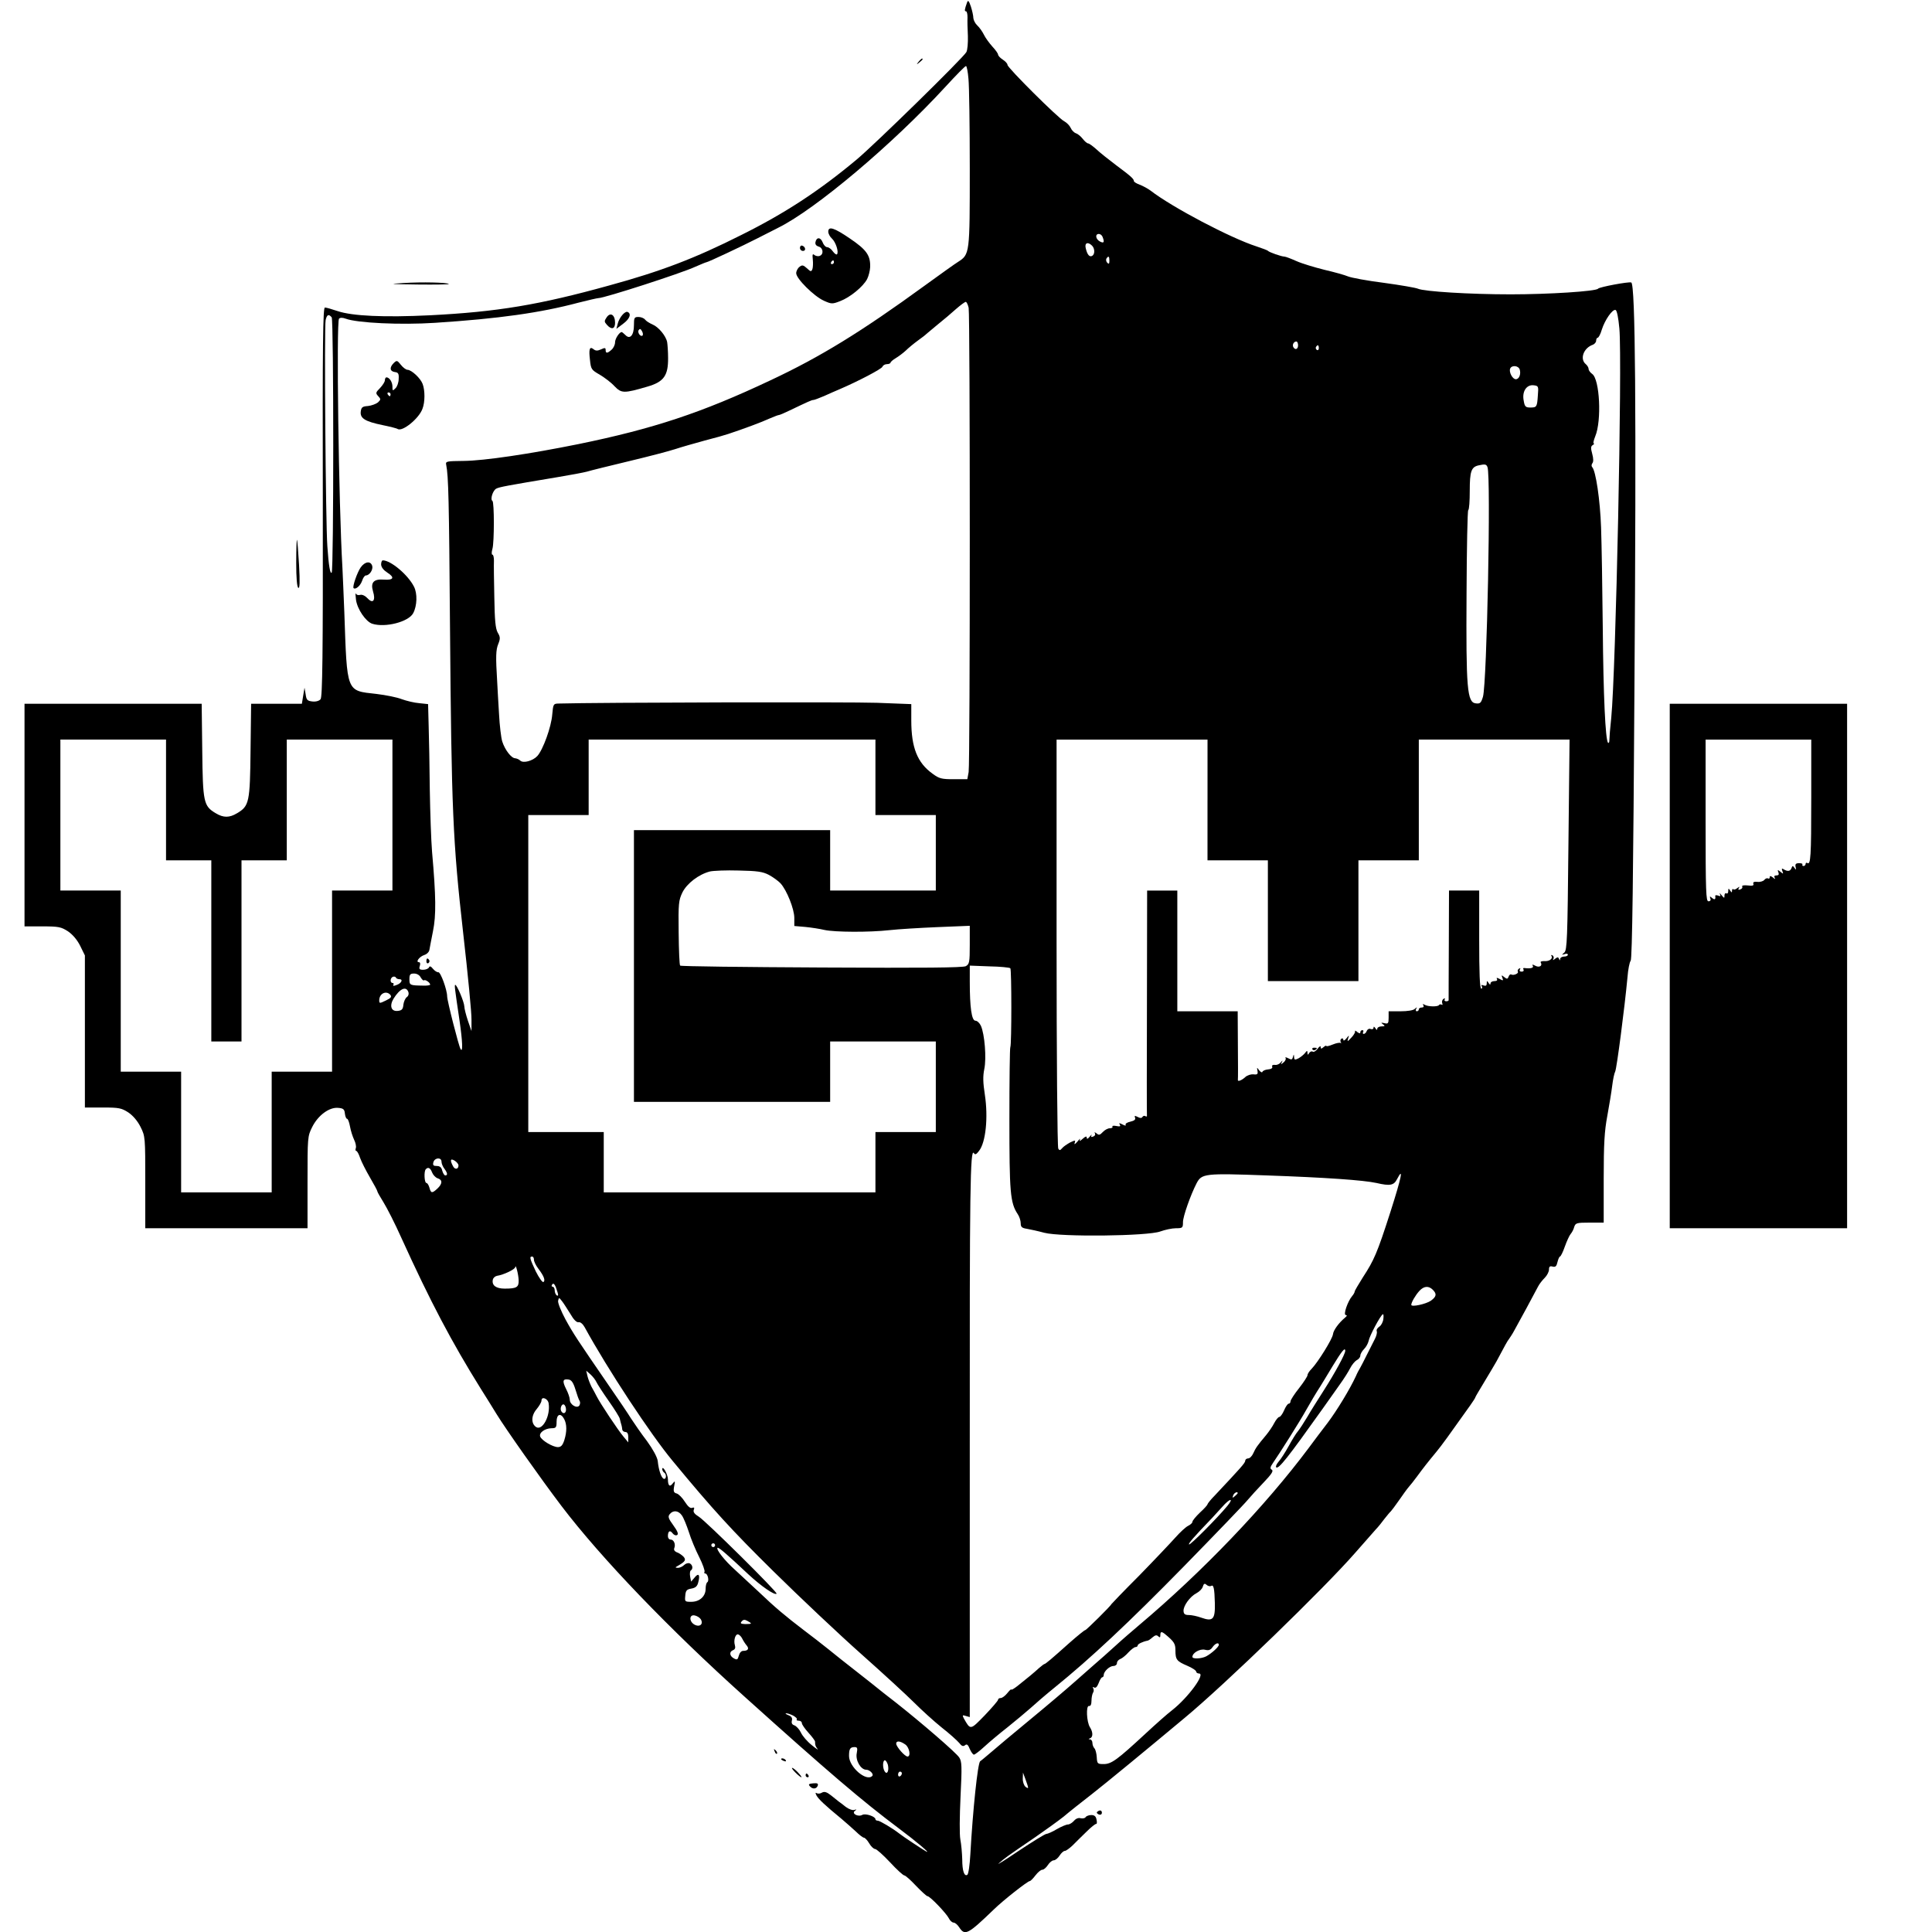 <?xml version="1.0" standalone="no"?>
<!DOCTYPE svg PUBLIC "-//W3C//DTD SVG 20010904//EN"
 "http://www.w3.org/TR/2001/REC-SVG-20010904/DTD/svg10.dtd">
<svg version="1.0" xmlns="http://www.w3.org/2000/svg"
 width="1024pt" height="1024pt" viewBox="0 0 1024 1024"
 preserveAspectRatio="xMidYMid meet">
<g transform="translate(0,1024) scale(0.1,-0.1)"
fill="#000000" stroke="none">
<path d="M5126 10228 c-14 -39 -15 -48 -6 -48 5 0 8 -15 8 -32 -1 -18 0 -63 2
-99 1 -36 -2 -74 -8 -85 -16 -30 -487 -491 -582 -570 -200 -167 -381 -285
-610 -399 -248 -125 -427 -193 -701 -268 -371 -103 -594 -140 -949 -158 -244
-12 -413 -4 -490 22 -30 10 -60 19 -68 19 -10 0 -13 -181 -11 -1030 1 -817 -2
-1034 -12 -1046 -7 -9 -25 -14 -43 -12 -27 3 -32 8 -36 38 l-6 35 -7 -42 -7
-43 -134 0 -135 0 -3 -247 c-3 -275 -7 -295 -71 -333 -41 -25 -73 -25 -114 0
-64 38 -68 58 -71 333 l-3 247 -470 0 -469 0 0 -590 0 -590 95 0 c86 0 99 -3
135 -26 25 -17 49 -45 65 -77 l25 -51 0 -403 0 -403 95 0 c86 0 99 -3 135 -26
25 -17 49 -45 65 -77 25 -50 25 -54 25 -294 l0 -243 430 0 430 0 0 243 c0 240
0 244 25 294 31 62 91 106 138 101 27 -2 33 -8 35 -30 2 -16 7 -28 12 -28 4 0
11 -18 15 -40 4 -23 14 -54 22 -71 8 -16 12 -36 9 -44 -3 -8 -2 -15 2 -15 5 0
14 -17 21 -38 7 -20 31 -67 52 -103 21 -36 39 -69 39 -73 0 -4 15 -30 33 -59
18 -29 61 -113 94 -187 154 -339 267 -553 421 -800 23 -36 60 -96 84 -135 50
-81 231 -338 344 -487 209 -275 573 -654 973 -1013 441 -397 623 -552 814
-695 94 -70 174 -138 146 -123 -15 8 -126 81 -144 96 -33 26 -102 67 -112 67
-7 0 -13 3 -13 8 0 14 -52 32 -69 23 -23 -13 -59 7 -40 21 11 8 10 9 -3 5 -9
-3 -29 4 -45 16 -15 12 -32 25 -38 29 -5 4 -24 19 -40 32 -23 18 -35 22 -48
15 -9 -6 -22 -7 -28 -3 -8 4 -8 1 -1 -13 11 -19 43 -50 132 -123 23 -19 57
-50 76 -67 18 -18 38 -33 43 -33 5 0 18 -13 28 -30 9 -16 24 -30 31 -30 8 0
43 -32 79 -70 36 -39 70 -70 76 -70 6 0 34 -25 62 -55 29 -30 56 -55 61 -55
13 0 99 -90 113 -117 6 -13 18 -23 25 -23 8 0 21 -11 30 -25 30 -46 45 -39
184 95 49 48 179 150 190 150 4 0 18 14 30 30 13 17 29 30 36 30 8 0 21 11 30
25 9 14 23 25 31 25 8 0 22 11 31 25 9 14 21 25 28 25 6 0 24 13 41 29 16 17
50 49 74 73 24 24 47 42 51 41 4 -1 5 9 2 22 -3 18 -11 25 -28 25 -12 0 -26
-5 -30 -11 -3 -6 -15 -8 -26 -6 -12 4 -26 -2 -36 -14 -9 -10 -23 -19 -32 -19
-8 0 -35 -11 -59 -25 -23 -14 -49 -25 -55 -25 -7 0 -73 -41 -147 -90 -74 -50
-120 -79 -104 -65 32 28 37 32 191 137 55 38 123 87 152 110 28 24 95 77 148
118 78 61 293 238 493 405 217 180 740 687 904 875 51 58 100 114 110 125 11
11 31 36 45 55 15 19 30 37 34 40 3 3 23 29 43 58 20 29 43 61 51 70 8 9 29
35 45 57 33 45 54 72 102 130 29 35 67 88 180 247 15 21 27 40 27 43 0 2 22
39 48 82 26 43 55 92 64 108 46 86 57 107 66 118 5 7 19 28 29 47 22 39 106
194 125 231 7 14 23 34 36 47 12 12 22 32 22 43 0 16 5 20 19 16 16 -4 21 2
26 24 4 16 10 29 13 29 4 0 16 24 26 53 10 28 24 59 31 67 7 8 16 25 19 38 7
20 13 22 82 22 l74 0 0 233 c0 185 4 252 19 332 10 55 22 127 26 160 4 33 11
67 16 76 8 16 50 338 65 499 3 41 11 81 17 88 8 10 14 464 20 1455 10 1471 5
2132 -17 2140 -14 5 -169 -24 -176 -33 -10 -14 -262 -30 -463 -30 -218 0 -459
15 -492 30 -11 5 -92 19 -180 31 -88 11 -173 27 -190 34 -16 7 -73 23 -125 35
-52 13 -119 33 -148 46 -29 13 -58 24 -64 24 -15 0 -82 23 -88 31 -3 3 -30 13
-60 23 -137 44 -447 207 -562 296 -15 11 -41 25 -57 31 -17 6 -31 15 -31 19 0
12 -17 27 -95 85 -37 28 -84 65 -103 83 -19 17 -39 32 -45 32 -5 0 -18 11 -28
24 -11 14 -27 27 -37 30 -9 3 -22 16 -27 28 -6 13 -21 28 -34 35 -31 15 -301
284 -301 299 0 7 -11 19 -25 28 -14 9 -25 21 -25 27 0 5 -13 24 -30 42 -16 18
-37 46 -45 63 -8 16 -23 38 -35 49 -11 10 -20 28 -21 39 0 12 -6 39 -13 61
-10 30 -15 36 -20 23z m7 -405 c4 -38 7 -253 7 -478 0 -451 0 -453 -62 -493
-15 -9 -96 -67 -180 -128 -331 -241 -550 -376 -815 -500 -364 -172 -622 -257
-1018 -338 -257 -52 -499 -88 -607 -89 -93 -1 -97 -2 -93 -21 12 -59 15 -191
20 -851 8 -982 15 -1144 70 -1631 25 -219 45 -426 44 -459 l0 -60 -19 55 c-10
30 -19 65 -19 76 -1 24 -39 114 -48 114 -5 0 -3 -17 22 -185 17 -115 19 -178
6 -155 -10 17 -71 256 -71 279 0 34 -35 131 -47 128 -6 -1 -19 7 -28 18 -11
14 -18 16 -21 8 -3 -7 -17 -13 -31 -13 -20 0 -23 4 -18 20 4 11 2 20 -4 20
-20 0 1 29 27 38 14 4 27 17 28 28 2 10 10 55 19 99 17 83 16 183 -5 420 -5
61 -10 209 -12 330 -1 121 -4 272 -6 337 l-3 116 -47 5 c-26 2 -67 12 -92 21
-25 10 -85 22 -135 28 -161 18 -155 3 -170 433 -3 83 -8 188 -10 235 -20 342
-33 1306 -18 1321 6 6 19 6 35 0 61 -23 292 -34 474 -22 339 22 558 53 761
107 51 13 99 24 105 24 31 0 440 132 513 166 30 13 56 24 59 24 8 0 191 86
271 127 39 20 88 45 110 56 198 98 607 443 887 748 55 60 103 109 108 109 4 0
10 -30 13 -67z m711 -839 c11 -28 7 -35 -14 -24 -23 12 -27 40 -6 40 8 0 17
-7 20 -16z m-56 -46 c15 -15 16 -45 1 -54 -14 -8 -26 5 -34 39 -8 29 10 38 33
15z m92 -80 c0 -16 -3 -19 -11 -11 -6 6 -8 16 -5 22 11 17 16 13 16 -11z
m-746 -249 c8 -41 8 -2412 0 -2461 l-7 -38 -72 0 c-64 0 -77 3 -112 29 -81 58
-113 139 -113 282 l0 87 -182 7 c-136 5 -1484 2 -1690 -4 -25 -1 -26 -4 -31
-58 -5 -66 -49 -187 -79 -220 -24 -26 -75 -40 -91 -24 -6 6 -18 11 -26 12 -21
0 -55 45 -69 89 -6 19 -14 85 -17 145 -4 61 -8 139 -10 175 -8 129 -7 166 6
197 11 28 11 37 -3 60 -12 22 -16 64 -18 188 -2 88 -3 175 -2 193 0 17 -3 32
-8 32 -5 0 -5 14 0 31 10 35 10 248 0 254 -13 8 2 55 20 65 17 9 56 16 325 61
66 11 136 24 155 29 19 6 121 31 225 56 105 25 215 54 245 64 30 10 100 30
155 45 55 14 111 30 125 35 79 26 181 64 217 81 24 10 46 19 50 19 5 0 28 10
53 22 107 51 122 58 131 58 5 0 31 10 57 21 26 12 63 28 82 36 100 43 222 107
227 119 3 8 14 14 24 14 10 0 19 4 19 8 0 4 13 15 28 24 15 9 39 27 53 40 13
13 42 37 64 53 22 16 42 31 45 35 3 3 30 25 60 50 30 24 74 61 97 82 24 21 47
38 52 38 4 0 11 -14 15 -31z m3449 -110 c16 -179 -19 -1818 -43 -2063 -6 -54
-10 -107 -10 -119 0 -11 -3 -17 -7 -14 -14 15 -25 251 -28 612 -2 209 -6 448
-9 530 -5 144 -28 300 -47 319 -5 6 -4 14 1 21 6 7 6 25 -1 50 -8 29 -8 40 3
46 7 5 10 9 5 9 -4 0 0 17 8 37 35 83 24 303 -16 331 -10 7 -19 19 -19 26 0 8
-7 19 -15 26 -33 27 -12 86 38 103 9 4 17 13 17 22 0 8 4 15 8 15 5 0 15 19
22 43 16 51 57 110 73 104 7 -2 15 -42 20 -98z m-6825 59 c11 -14 11 -1342 0
-1353 -8 -9 -16 36 -23 140 -9 122 -17 1168 -9 1199 7 29 16 33 32 14z m5122
-148 c0 -21 -15 -27 -25 -10 -7 12 2 30 16 30 5 0 9 -9 9 -20z m110 -16 c0 -8
-5 -12 -10 -9 -6 4 -8 11 -5 16 9 14 15 11 15 -7z m1065 -113 c7 -24 -3 -51
-21 -51 -17 0 -37 37 -30 56 8 20 44 17 51 -5z m96 -136 c-4 -62 -6 -65 -40
-65 -25 0 -30 5 -35 36 -10 49 15 86 52 82 26 -3 27 -5 23 -53z m-267 -381
c19 -49 -3 -1144 -24 -1217 -10 -33 -15 -38 -38 -35 -46 5 -52 78 -49 581 1
242 5 441 9 443 5 3 8 49 8 103 0 102 8 125 45 134 36 8 43 7 49 -9z m-7004
-1764 l0 -320 120 0 120 0 0 -480 0 -480 80 0 80 0 0 480 0 480 120 0 120 0 0
320 0 320 280 0 280 0 0 -400 0 -400 -160 0 -160 0 0 -480 0 -480 -160 0 -160
0 0 -320 0 -320 -240 0 -240 0 0 320 0 320 -160 0 -160 0 0 480 0 480 -160 0
-160 0 0 400 0 400 280 0 280 0 0 -320z m3760 120 l0 -200 160 0 160 0 0 -200
0 -200 -280 0 -280 0 0 160 0 160 -520 0 -520 0 0 -720 0 -720 520 0 520 0 0
160 0 160 280 0 280 0 0 -240 0 -240 -160 0 -160 0 0 -160 0 -160 -720 0 -720
0 0 160 0 160 -200 0 -200 0 0 840 0 840 160 0 160 0 0 200 0 200 760 0 760 0
0 -200z m1760 -120 l0 -320 160 0 160 0 0 -320 0 -320 240 0 240 0 0 320 0
320 160 0 160 0 0 320 0 320 400 0 399 0 -6 -557 c-5 -499 -7 -559 -22 -572
-15 -13 -15 -13 2 -8 9 4 17 2 17 -3 0 -6 -9 -10 -20 -10 -11 0 -20 -6 -21
-12 0 -10 -2 -10 -6 0 -4 10 -8 10 -21 0 -10 -8 -13 -9 -9 -1 4 6 2 15 -4 19
-7 4 -9 3 -6 -3 9 -15 -13 -30 -40 -27 -12 0 -20 -3 -17 -7 11 -18 -7 -29 -28
-18 -15 8 -19 8 -14 0 7 -11 -12 -16 -43 -12 -7 2 -10 -2 -6 -8 3 -6 -1 -11
-10 -11 -10 0 -13 5 -9 12 4 7 3 8 -5 4 -6 -4 -9 -11 -6 -16 6 -9 -23 -22 -35
-15 -4 3 -11 -2 -14 -11 -5 -14 -9 -14 -23 -3 -15 12 -16 12 -10 -4 6 -15 4
-16 -14 -6 -15 8 -19 8 -15 0 4 -7 -1 -11 -13 -11 -12 0 -21 -6 -21 -12 0 -9
-4 -8 -10 2 -8 13 -10 13 -10 -2 0 -12 -5 -15 -17 -11 -11 4 -14 3 -9 -5 4 -7
2 -12 -3 -12 -8 0 -11 84 -11 260 l0 260 -80 0 -80 0 -1 -287 c-1 -159 -1
-291 -1 -294 1 -3 -5 -6 -13 -6 -8 0 -11 5 -8 10 4 6 1 7 -6 3 -7 -5 -10 -15
-7 -23 3 -8 2 -11 -3 -8 -5 3 -12 2 -14 -2 -6 -10 -60 -9 -77 2 -9 5 -11 4 -6
-3 4 -7 1 -12 -8 -12 -9 0 -16 -4 -16 -10 0 -5 -5 -10 -11 -10 -5 0 -7 6 -3
13 6 10 4 10 -7 0 -7 -8 -39 -13 -76 -13 l-63 0 0 -34 c0 -30 -3 -34 -22 -29
-19 4 -20 3 -8 -6 12 -9 11 -11 -7 -11 -13 0 -23 -6 -23 -12 0 -9 -4 -8 -10 2
-6 9 -10 11 -10 3 0 -7 -7 -10 -15 -7 -8 4 -17 -1 -21 -10 -3 -9 -10 -16 -16
-16 -5 0 -6 5 -3 10 3 6 1 10 -4 10 -6 0 -11 -5 -11 -11 0 -8 -5 -7 -16 1 -8
8 -14 9 -12 4 2 -5 -7 -21 -20 -34 -20 -22 -22 -22 -17 -5 7 20 6 20 -9 1 -9
-11 -16 -14 -16 -7 0 7 -5 9 -10 6 -6 -4 -7 -12 -4 -18 4 -7 4 -9 0 -5 -4 3
-23 0 -42 -8 -19 -8 -34 -11 -34 -8 0 4 -7 1 -15 -6 -12 -10 -15 -10 -15 1 0
7 -7 3 -16 -9 -8 -12 -20 -19 -26 -16 -6 4 -14 0 -19 -7 -7 -12 -9 -11 -9 1
-1 13 -2 13 -13 -1 -7 -9 -22 -21 -34 -28 -20 -10 -23 -9 -24 6 -1 17 -2 17
-6 1 -4 -15 -8 -16 -25 -7 -12 6 -18 7 -14 1 3 -5 -2 -16 -11 -23 -14 -12 -16
-12 -9 1 6 11 4 11 -6 -1 -7 -9 -21 -15 -31 -13 -11 1 -17 -2 -14 -10 3 -7 -6
-13 -22 -14 -14 -1 -28 -7 -30 -13 -1 -5 -9 -2 -17 8 -12 17 -13 17 -9 -3 3
-17 -1 -21 -22 -18 -13 1 -32 -5 -42 -14 -19 -18 -42 -27 -40 -15 1 5 1 88 0
186 l-1 177 -160 0 -160 0 0 320 0 320 -80 0 -80 0 -1 -592 c-1 -326 -1 -597
0 -601 1 -5 -3 -6 -8 -3 -5 4 -12 2 -16 -4 -4 -7 -12 -7 -25 0 -16 8 -18 7
-14 -4 4 -10 -4 -16 -25 -21 -18 -4 -28 -11 -25 -17 4 -5 -4 -5 -16 2 -18 9
-21 9 -15 0 6 -10 1 -12 -18 -8 -15 3 -24 1 -21 -3 3 -5 -3 -9 -14 -9 -10 0
-27 -9 -37 -20 -15 -16 -21 -18 -33 -7 -10 7 -13 8 -9 1 4 -7 0 -15 -9 -18
-10 -4 -13 -2 -9 7 4 6 -1 3 -9 -7 -11 -13 -16 -15 -16 -6 0 9 -6 8 -22 -6
-14 -13 -19 -14 -14 -4 4 8 -2 4 -13 -10 -13 -15 -19 -18 -15 -8 5 16 4 16
-24 3 -16 -9 -36 -22 -43 -31 -10 -12 -14 -12 -20 -2 -5 7 -9 498 -9 1091 l0
1077 400 0 400 0 0 -320z m-2325 -397 c22 -12 50 -32 62 -45 33 -36 73 -136
73 -183 l0 -43 58 -5 c31 -3 77 -10 102 -16 55 -12 237 -13 345 -1 44 5 158
12 253 16 l172 7 0 -101 c0 -93 -2 -102 -21 -113 -16 -8 -218 -10 -765 -7
-408 2 -746 6 -749 10 -4 3 -7 82 -8 175 -2 155 0 171 20 213 24 48 87 96 146
111 18 4 86 7 152 5 99 -2 127 -6 160 -23z m1280 -495 c7 -7 7 -406 0 -418 -3
-4 -5 -176 -5 -381 0 -388 4 -444 44 -504 9 -13 16 -35 16 -49 0 -19 6 -25 33
-29 17 -3 59 -12 92 -21 88 -23 549 -18 615 7 25 9 62 17 83 17 35 0 37 2 37
33 0 29 40 143 72 205 27 52 43 54 371 42 313 -11 513 -25 582 -40 73 -17 93
-13 110 21 35 67 24 12 -35 -173 -71 -221 -87 -257 -147 -349 -23 -37 -43 -70
-43 -75 0 -4 -6 -15 -13 -23 -24 -28 -49 -101 -34 -101 8 -1 7 -4 -3 -13 -34
-28 -63 -68 -65 -89 -3 -25 -80 -149 -114 -184 -12 -12 -21 -26 -21 -33 0 -6
-20 -37 -45 -69 -25 -31 -45 -63 -45 -69 0 -7 -4 -13 -10 -13 -5 0 -16 -16
-24 -35 -8 -19 -20 -35 -25 -35 -6 0 -18 -15 -27 -32 -9 -18 -29 -47 -43 -64
-47 -56 -56 -69 -68 -96 -7 -16 -19 -28 -28 -28 -8 0 -15 -6 -15 -12 0 -12
-24 -38 -161 -184 -22 -22 -39 -44 -39 -47 0 -4 -18 -24 -40 -44 -22 -21 -40
-43 -40 -49 0 -6 -10 -15 -22 -21 -13 -6 -43 -34 -68 -62 -25 -28 -111 -119
-192 -202 -82 -82 -148 -151 -148 -152 0 -6 -132 -137 -138 -137 -4 0 -41 -30
-83 -67 -96 -86 -128 -113 -134 -113 -2 0 -15 -10 -29 -22 -25 -23 -55 -48
-113 -94 -18 -14 -33 -23 -33 -19 0 4 -9 -4 -21 -19 -11 -14 -27 -26 -35 -26
-8 0 -14 -4 -14 -9 0 -5 -32 -42 -71 -83 -77 -79 -75 -79 -111 -15 -8 16 -7
18 11 12 l21 -6 0 1428 c-1 1371 2 1591 22 1561 6 -10 13 -7 27 12 36 45 49
178 31 297 -10 65 -11 98 -3 137 12 58 2 184 -18 229 -7 15 -20 27 -29 27 -20
0 -30 69 -30 207 l0 85 104 -4 c57 -1 107 -6 111 -10z m-3125 -49 c7 -11 14
-18 17 -15 7 6 33 -12 33 -23 0 -3 -17 -6 -38 -5 -70 1 -72 2 -72 34 0 25 4
30 25 30 14 0 29 -8 35 -21z m-113 -9 c21 0 11 -22 -16 -31 -14 -6 -20 -5 -16
1 3 6 1 10 -4 10 -15 0 -14 27 2 33 6 2 14 0 15 -4 2 -5 10 -9 19 -9z m47 -67
c4 -10 1 -22 -8 -28 -8 -6 -16 -24 -18 -40 -2 -24 -8 -31 -30 -33 -35 -4 -45
27 -22 65 33 53 66 68 78 36z m-95 -16 c8 -11 3 -17 -24 -30 -33 -16 -35 -16
-35 1 0 36 37 54 59 29z m271 -884 c0 -10 7 -27 15 -37 17 -23 19 -36 5 -36
-5 0 -12 11 -16 25 -4 18 -13 25 -29 25 -18 0 -22 4 -18 20 7 25 43 27 43 3z
m90 -20 c0 -21 -19 -24 -29 -4 -17 32 -14 43 9 29 11 -7 20 -18 20 -25z m-140
-37 c5 -13 18 -27 29 -31 27 -8 27 -29 -1 -55 -28 -26 -34 -25 -42 5 -4 14
-11 25 -16 25 -11 0 -14 63 -3 73 12 13 24 7 33 -17z m540 -463 c0 -9 10 -30
23 -47 30 -39 39 -64 27 -71 -5 -3 -23 22 -40 56 -32 68 -35 79 -20 79 6 0 10
-7 10 -17z m-81 -109 c1 -37 -11 -44 -74 -44 -46 0 -69 17 -63 47 2 10 12 19
23 21 34 5 95 34 96 46 2 20 17 -39 18 -70z m206 -63 c5 -16 4 -21 -4 -17 -6
4 -11 16 -11 27 0 10 -5 19 -11 19 -5 0 -7 5 -3 11 8 13 17 1 29 -40z m4639
13 c22 -22 20 -36 -10 -58 -26 -18 -104 -35 -104 -22 0 13 22 51 43 74 24 26
49 28 71 6z m-4571 -128 c17 -30 33 -46 43 -44 10 2 23 -9 33 -27 122 -223
351 -570 466 -708 214 -259 314 -368 534 -585 141 -139 351 -337 466 -439 116
-103 242 -219 281 -258 39 -39 104 -98 145 -131 41 -32 82 -69 93 -82 13 -17
21 -20 31 -12 9 8 16 3 25 -20 7 -16 17 -30 22 -30 5 0 30 19 56 43 26 24 81
70 122 102 41 33 95 78 120 100 25 23 83 73 130 111 190 154 391 342 685 642
171 175 323 333 338 352 16 19 54 61 85 93 41 43 53 61 43 67 -11 6 -9 14 6
36 35 50 147 228 175 279 23 41 55 95 76 127 9 15 39 63 65 107 48 79 67 103
67 81 0 -17 -55 -118 -114 -210 -30 -47 -70 -110 -87 -140 -18 -30 -40 -64
-49 -75 -10 -11 -32 -47 -50 -80 -18 -33 -42 -70 -53 -82 -11 -13 -17 -26 -13
-30 12 -12 61 50 246 310 30 43 72 101 92 130 21 29 45 67 54 85 9 18 25 37
35 43 11 5 19 16 19 24 0 8 9 24 20 35 11 11 21 30 24 43 4 25 62 134 75 141
4 3 5 -9 3 -25 -2 -17 -12 -35 -22 -41 -10 -7 -16 -17 -13 -24 3 -7 -2 -26
-10 -41 -8 -15 -27 -53 -42 -83 -15 -30 -31 -62 -36 -70 -5 -8 -16 -28 -23
-45 -31 -67 -100 -181 -149 -246 -29 -37 -74 -98 -101 -134 -231 -309 -563
-656 -899 -939 -32 -27 -89 -76 -126 -110 -37 -34 -85 -76 -107 -95 -21 -18
-70 -62 -109 -96 -38 -34 -144 -124 -235 -199 -91 -75 -184 -153 -208 -174
-24 -20 -49 -42 -57 -47 -13 -10 -39 -259 -52 -493 -3 -56 -10 -105 -16 -109
-16 -10 -27 20 -27 82 -1 33 -5 80 -10 105 -5 26 -4 123 1 228 8 161 7 186 -7
207 -17 26 -200 184 -337 292 -45 35 -89 69 -98 77 -8 7 -58 46 -110 87 -52
40 -119 94 -150 119 -31 25 -89 70 -129 100 -97 74 -151 119 -240 204 -42 39
-98 91 -125 116 -53 47 -101 108 -92 116 5 5 48 -32 163 -140 68 -63 140 -113
150 -103 7 7 -376 386 -412 408 -23 14 -31 25 -27 36 5 12 2 15 -9 11 -9 -4
-22 7 -38 32 -13 21 -33 41 -43 44 -16 4 -19 11 -14 38 6 29 5 31 -7 16 -16
-22 -26 -13 -26 22 0 25 -29 77 -30 53 0 -6 5 -15 10 -18 14 -9 12 -37 -2 -33
-13 5 -27 45 -32 95 -3 20 -25 61 -57 105 -30 39 -67 93 -84 119 -16 26 -70
106 -120 178 -167 243 -185 270 -228 348 -23 43 -41 87 -39 98 4 19 5 19 21
-2 9 -11 28 -42 44 -67z m138 -361 c5 -11 34 -56 65 -100 31 -44 58 -87 59
-95 2 -8 4 -17 5 -20 3 -8 7 -24 8 -37 1 -7 9 -13 17 -13 10 0 15 -10 15 -27
l0 -28 -25 30 c-29 34 -124 177 -143 215 -7 14 -19 36 -27 50 -7 14 -17 39
-21 55 l-7 30 23 -20 c12 -11 26 -29 31 -40z m-111 -40 c8 -27 18 -55 22 -60
4 -6 3 -17 -1 -24 -12 -19 -51 4 -51 30 0 11 -9 37 -20 58 -21 42 -17 54 14
49 15 -2 25 -17 36 -53z m-142 -74 c10 -66 -33 -145 -66 -125 -28 18 -27 61 2
95 14 17 26 37 26 46 0 24 35 10 38 -16z m92 -32 c0 -20 -15 -26 -25 -9 -9 15
3 43 15 35 5 -3 10 -15 10 -26z m-10 -50 c15 -28 15 -67 1 -112 -9 -28 -18
-37 -34 -37 -27 0 -86 35 -94 56 -7 20 24 43 60 44 24 0 27 4 27 35 0 40 22
48 40 14z m3570 -393 c0 -2 -7 -9 -15 -16 -13 -11 -14 -10 -9 4 5 14 24 23 24
12z m-55 -68 c-53 -64 -197 -209 -203 -204 -4 5 22 36 123 141 11 12 35 38 53
58 40 46 64 50 27 5z m-2891 -50 c9 -12 25 -52 37 -88 11 -36 36 -96 55 -133
19 -38 31 -73 28 -78 -3 -5 -1 -9 4 -9 13 0 22 -39 11 -46 -5 -3 -9 -18 -9
-35 0 -40 -32 -69 -76 -69 -34 0 -35 1 -32 32 2 28 8 34 32 38 22 4 32 12 37
34 11 40 1 51 -20 24 l-18 -21 -5 26 c-3 15 -1 30 3 33 14 8 10 31 -6 38 -8 3
-21 -1 -29 -9 -8 -8 -23 -15 -33 -15 -16 1 -16 2 2 12 38 22 43 31 26 49 -9 8
-24 19 -35 22 -11 5 -16 13 -12 22 8 21 -3 45 -20 45 -8 0 -14 8 -14 18 0 27
11 34 25 15 7 -9 17 -13 24 -9 8 5 2 21 -20 51 -27 37 -30 47 -19 60 18 22 46
19 64 -7z m176 -158 c0 -5 -4 -10 -10 -10 -5 0 -10 5 -10 10 0 6 5 10 10 10 6
0 10 -4 10 -10z m2629 -216 c13 9 18 -11 20 -91 2 -86 -10 -99 -72 -77 -22 8
-51 14 -66 14 -20 0 -27 5 -28 21 -2 27 34 77 69 95 15 8 30 23 33 34 5 17 10
19 20 10 8 -7 18 -9 24 -6z m-2705 -176 c16 -26 -5 -44 -33 -29 -29 16 -29 54
0 49 12 -2 27 -11 33 -20z m266 -23 c0 -2 -13 -3 -30 -3 -24 1 -28 4 -19 14 8
10 16 11 30 3 10 -5 19 -11 19 -14z m2196 -57 c47 -39 54 -50 54 -85 0 -50 7
-58 63 -82 26 -11 47 -25 47 -31 0 -5 7 -10 15 -10 36 0 -57 -127 -142 -194
-24 -18 -87 -74 -142 -125 -149 -138 -180 -161 -221 -161 -33 0 -35 2 -37 36
-1 20 -7 42 -12 47 -6 6 -11 19 -11 29 0 10 -6 18 -12 19 -10 0 -10 2 0 6 16
6 15 33 -1 58 -18 28 -22 116 -5 113 8 -2 13 8 13 27 0 17 4 36 8 43 5 6 5 17
1 24 -4 7 -3 8 5 4 8 -5 16 3 24 23 6 17 15 31 19 31 4 0 8 5 8 12 0 19 31 48
52 48 10 0 18 7 18 15 0 9 8 18 18 22 9 3 29 19 43 35 14 15 31 28 37 28 7 0
12 4 12 9 0 7 26 20 52 25 4 0 16 8 27 18 14 12 22 13 30 5 8 -8 11 -6 11 6 0
20 6 21 26 5z m-2241 -25 c6 -12 16 -27 23 -35 14 -17 6 -28 -19 -28 -10 0
-19 -10 -23 -25 -6 -22 -9 -24 -26 -15 -24 13 -26 36 -4 44 10 4 13 13 9 26
-8 26 3 62 18 57 7 -2 17 -13 22 -24z m2525 -31 c0 -11 -39 -46 -67 -61 -25
-13 -73 -15 -73 -3 0 22 40 44 66 38 20 -5 30 -2 41 14 14 20 33 27 33 12z
m-2256 -375 c14 -8 23 -17 19 -20 -3 -4 1 -7 10 -7 10 0 17 -6 17 -13 0 -7 16
-30 35 -51 19 -21 35 -42 35 -47 0 -19 2 -24 13 -39 7 -8 -7 1 -30 20 -24 19
-50 49 -58 67 -8 17 -24 34 -34 38 -13 4 -17 12 -14 25 4 14 -2 23 -18 29 -13
5 -19 10 -13 10 7 1 23 -5 38 -12z m594 -153 c22 -15 31 -64 12 -64 -14 0 -59
51 -60 68 0 17 21 15 48 -4z m-257 -46 c-8 -38 21 -88 50 -88 19 0 42 -24 32
-33 -31 -32 -123 47 -123 106 0 38 6 47 30 47 14 0 16 -6 11 -32z m165 -62 c7
-31 -4 -55 -17 -35 -12 19 -11 59 1 59 5 0 12 -11 16 -24z m74 -45 c0 -6 -4
-13 -10 -16 -5 -3 -10 1 -10 9 0 9 5 16 10 16 6 0 10 -4 10 -9z m669 -75 c1
-5 -6 -3 -14 4 -8 7 -15 27 -14 44 l1 31 13 -35 c7 -19 14 -39 14 -44z"/>
<path d="M4390 9012 c0 -11 9 -27 19 -36 21 -19 38 -73 27 -84 -4 -3 -13 4
-22 16 -8 12 -22 22 -30 22 -8 0 -19 12 -24 26 -11 28 -33 28 -38 0 -2 -11 4
-19 17 -23 24 -6 28 -41 6 -49 -8 -4 -21 -1 -28 4 -10 9 -12 4 -9 -23 2 -19 1
-42 -2 -51 -6 -15 -9 -15 -29 4 -19 17 -25 19 -39 8 -10 -7 -18 -23 -18 -34 0
-29 95 -123 147 -146 40 -18 45 -18 86 -2 53 20 122 77 143 117 8 16 15 44 16
63 2 62 -19 92 -106 151 -85 58 -116 68 -116 37z m30 -162 c0 -5 -5 -10 -11
-10 -5 0 -7 5 -4 10 3 6 8 10 11 10 2 0 4 -4 4 -10z"/>
<path d="M4240 8926 c0 -9 7 -16 16 -16 17 0 14 22 -4 28 -7 2 -12 -3 -12 -12z"/>
<path d="M3298 8570 c-10 -11 -21 -32 -24 -46 l-7 -27 37 28 c35 26 44 54 21
62 -6 2 -18 -6 -27 -17z"/>
<path d="M3216 8559 c-14 -21 -14 -24 1 -41 24 -27 43 -22 43 11 0 42 -24 58
-44 30z"/>
<path d="M3360 8516 c0 -53 -21 -77 -45 -52 -9 9 -18 16 -20 16 -12 0 -35 -35
-35 -54 0 -13 -8 -30 -18 -39 -23 -21 -32 -21 -32 -2 0 12 -4 13 -25 3 -18 -8
-28 -8 -39 1 -21 17 -26 1 -19 -57 5 -49 8 -53 52 -78 25 -15 61 -42 78 -61
37 -38 49 -39 175 -2 86 25 110 58 109 152 0 34 -3 72 -5 84 -7 34 -46 80 -77
93 -16 7 -34 18 -40 26 -6 8 -22 14 -35 14 -22 0 -24 -4 -24 -44z m46 -54
c-10 -10 -29 15 -21 28 6 9 10 8 17 -4 6 -10 7 -20 4 -24z"/>
<path d="M2087 8316 c-24 -24 -21 -44 6 -48 18 -2 22 -9 20 -37 0 -18 -8 -41
-17 -49 -15 -15 -16 -14 -16 9 0 24 -16 49 -32 49 -4 0 -8 -7 -8 -15 0 -9 -12
-27 -26 -42 -23 -23 -24 -27 -10 -42 15 -16 15 -19 -1 -34 -10 -8 -34 -17 -53
-19 -30 -2 -35 -7 -38 -30 -4 -35 23 -52 115 -71 39 -8 76 -17 81 -21 25 -15
112 55 131 107 14 35 14 98 1 132 -11 30 -58 74 -80 75 -8 0 -24 12 -35 26
-20 25 -22 25 -38 10z m-17 -166 c0 -5 -2 -10 -4 -10 -3 0 -8 5 -11 10 -3 6
-1 10 4 10 6 0 11 -4 11 -10z"/>
<path d="M2020 7248 c1 -15 13 -30 33 -43 41 -26 33 -41 -19 -37 -53 4 -71
-15 -57 -62 15 -48 0 -68 -28 -38 -13 14 -29 22 -40 19 -10 -3 -20 0 -23 7 -3
6 -2 -9 1 -34 7 -49 52 -115 86 -126 69 -22 193 10 217 56 21 39 23 105 4 141
-32 63 -123 139 -165 139 -5 0 -9 -10 -9 -22z"/>
<path d="M1912 7233 c-19 -27 -45 -103 -38 -110 10 -10 36 12 45 38 5 16 14
29 20 29 19 0 39 30 34 50 -8 28 -38 25 -61 -7z"/>
<path d="M2260 5144 c0 -8 5 -12 10 -9 6 4 8 11 5 16 -9 14 -15 11 -15 -7z"/>
<path d="M6956 4678 c3 -5 10 -6 15 -3 13 9 11 12 -6 12 -8 0 -12 -4 -9 -9z"/>
<path d="M4869 9913 c-13 -16 -12 -17 4 -4 9 7 17 15 17 17 0 8 -8 3 -21 -13z"/>
<path d="M2140 8740 c-85 -5 -77 -6 74 -8 93 -1 167 0 165 3 -9 8 -143 11
-239 5z"/>
<path d="M1570 7257 c0 -79 4 -128 11 -133 8 -4 9 31 4 122 -4 71 -9 131 -11
133 -2 2 -4 -52 -4 -122z"/>
<path d="M8850 5120 l0 -1390 470 0 470 0 0 1390 0 1390 -470 0 -470 0 0
-1390z m750 886 c0 -307 -3 -352 -21 -340 -5 3 -9 0 -9 -5 0 -6 -5 -11 -11
-11 -5 0 -8 3 -6 8 3 4 -5 7 -17 7 -18 0 -22 -5 -19 -20 4 -16 3 -17 -6 -5 -9
13 -11 12 -16 -2 -7 -17 -21 -18 -42 -5 -9 6 -11 3 -6 -10 6 -16 5 -16 -10 -4
-15 12 -17 12 -11 -3 4 -11 1 -16 -11 -16 -10 0 -13 -4 -9 -12 5 -9 2 -9 -9 1
-12 9 -17 10 -17 2 0 -7 -4 -10 -9 -7 -5 3 -14 0 -20 -8 -6 -7 -23 -12 -37
-10 -17 2 -24 -2 -21 -10 4 -10 -4 -12 -30 -9 -20 2 -32 0 -29 -6 3 -5 -1 -12
-10 -15 -10 -4 -13 -2 -8 7 6 9 5 9 -8 0 -8 -7 -18 -10 -21 -6 -4 3 -7 0 -7
-8 0 -11 -2 -11 -10 1 -8 13 -10 12 -10 -3 0 -10 -4 -15 -10 -12 -5 3 -10 -2
-10 -11 0 -16 -1 -16 -16 2 -8 10 -12 13 -8 5 5 -11 3 -13 -9 -8 -9 3 -16 3
-16 -1 3 -19 -2 -23 -16 -12 -13 11 -14 10 -10 -2 4 -9 0 -15 -10 -15 -13 0
-15 49 -15 429 l0 428 280 0 280 0 0 -314z"/>
<path d="M4106 957 c3 -10 9 -15 12 -12 3 3 0 11 -7 18 -10 9 -11 8 -5 -6z"/>
<path d="M4140 916 c0 -2 7 -7 16 -10 8 -3 12 -2 9 4 -6 10 -25 14 -25 6z"/>
<path d="M4216 845 c14 -14 28 -25 31 -25 4 0 -4 11 -17 25 -13 14 -27 25 -31
25 -5 0 3 -11 17 -25z"/>
<path d="M4270 830 c0 -5 5 -10 11 -10 5 0 7 5 4 10 -3 6 -8 10 -11 10 -2 0
-4 -4 -4 -10z"/>
<path d="M4292 773 c14 -17 35 -16 42 2 4 12 -1 15 -24 13 -22 -2 -27 -5 -18
-15z"/>
<path d="M5821 641 c-10 -6 -10 -10 -1 -16 13 -8 24 -1 19 14 -3 6 -10 7 -18
2z"/>
</g>
</svg>
